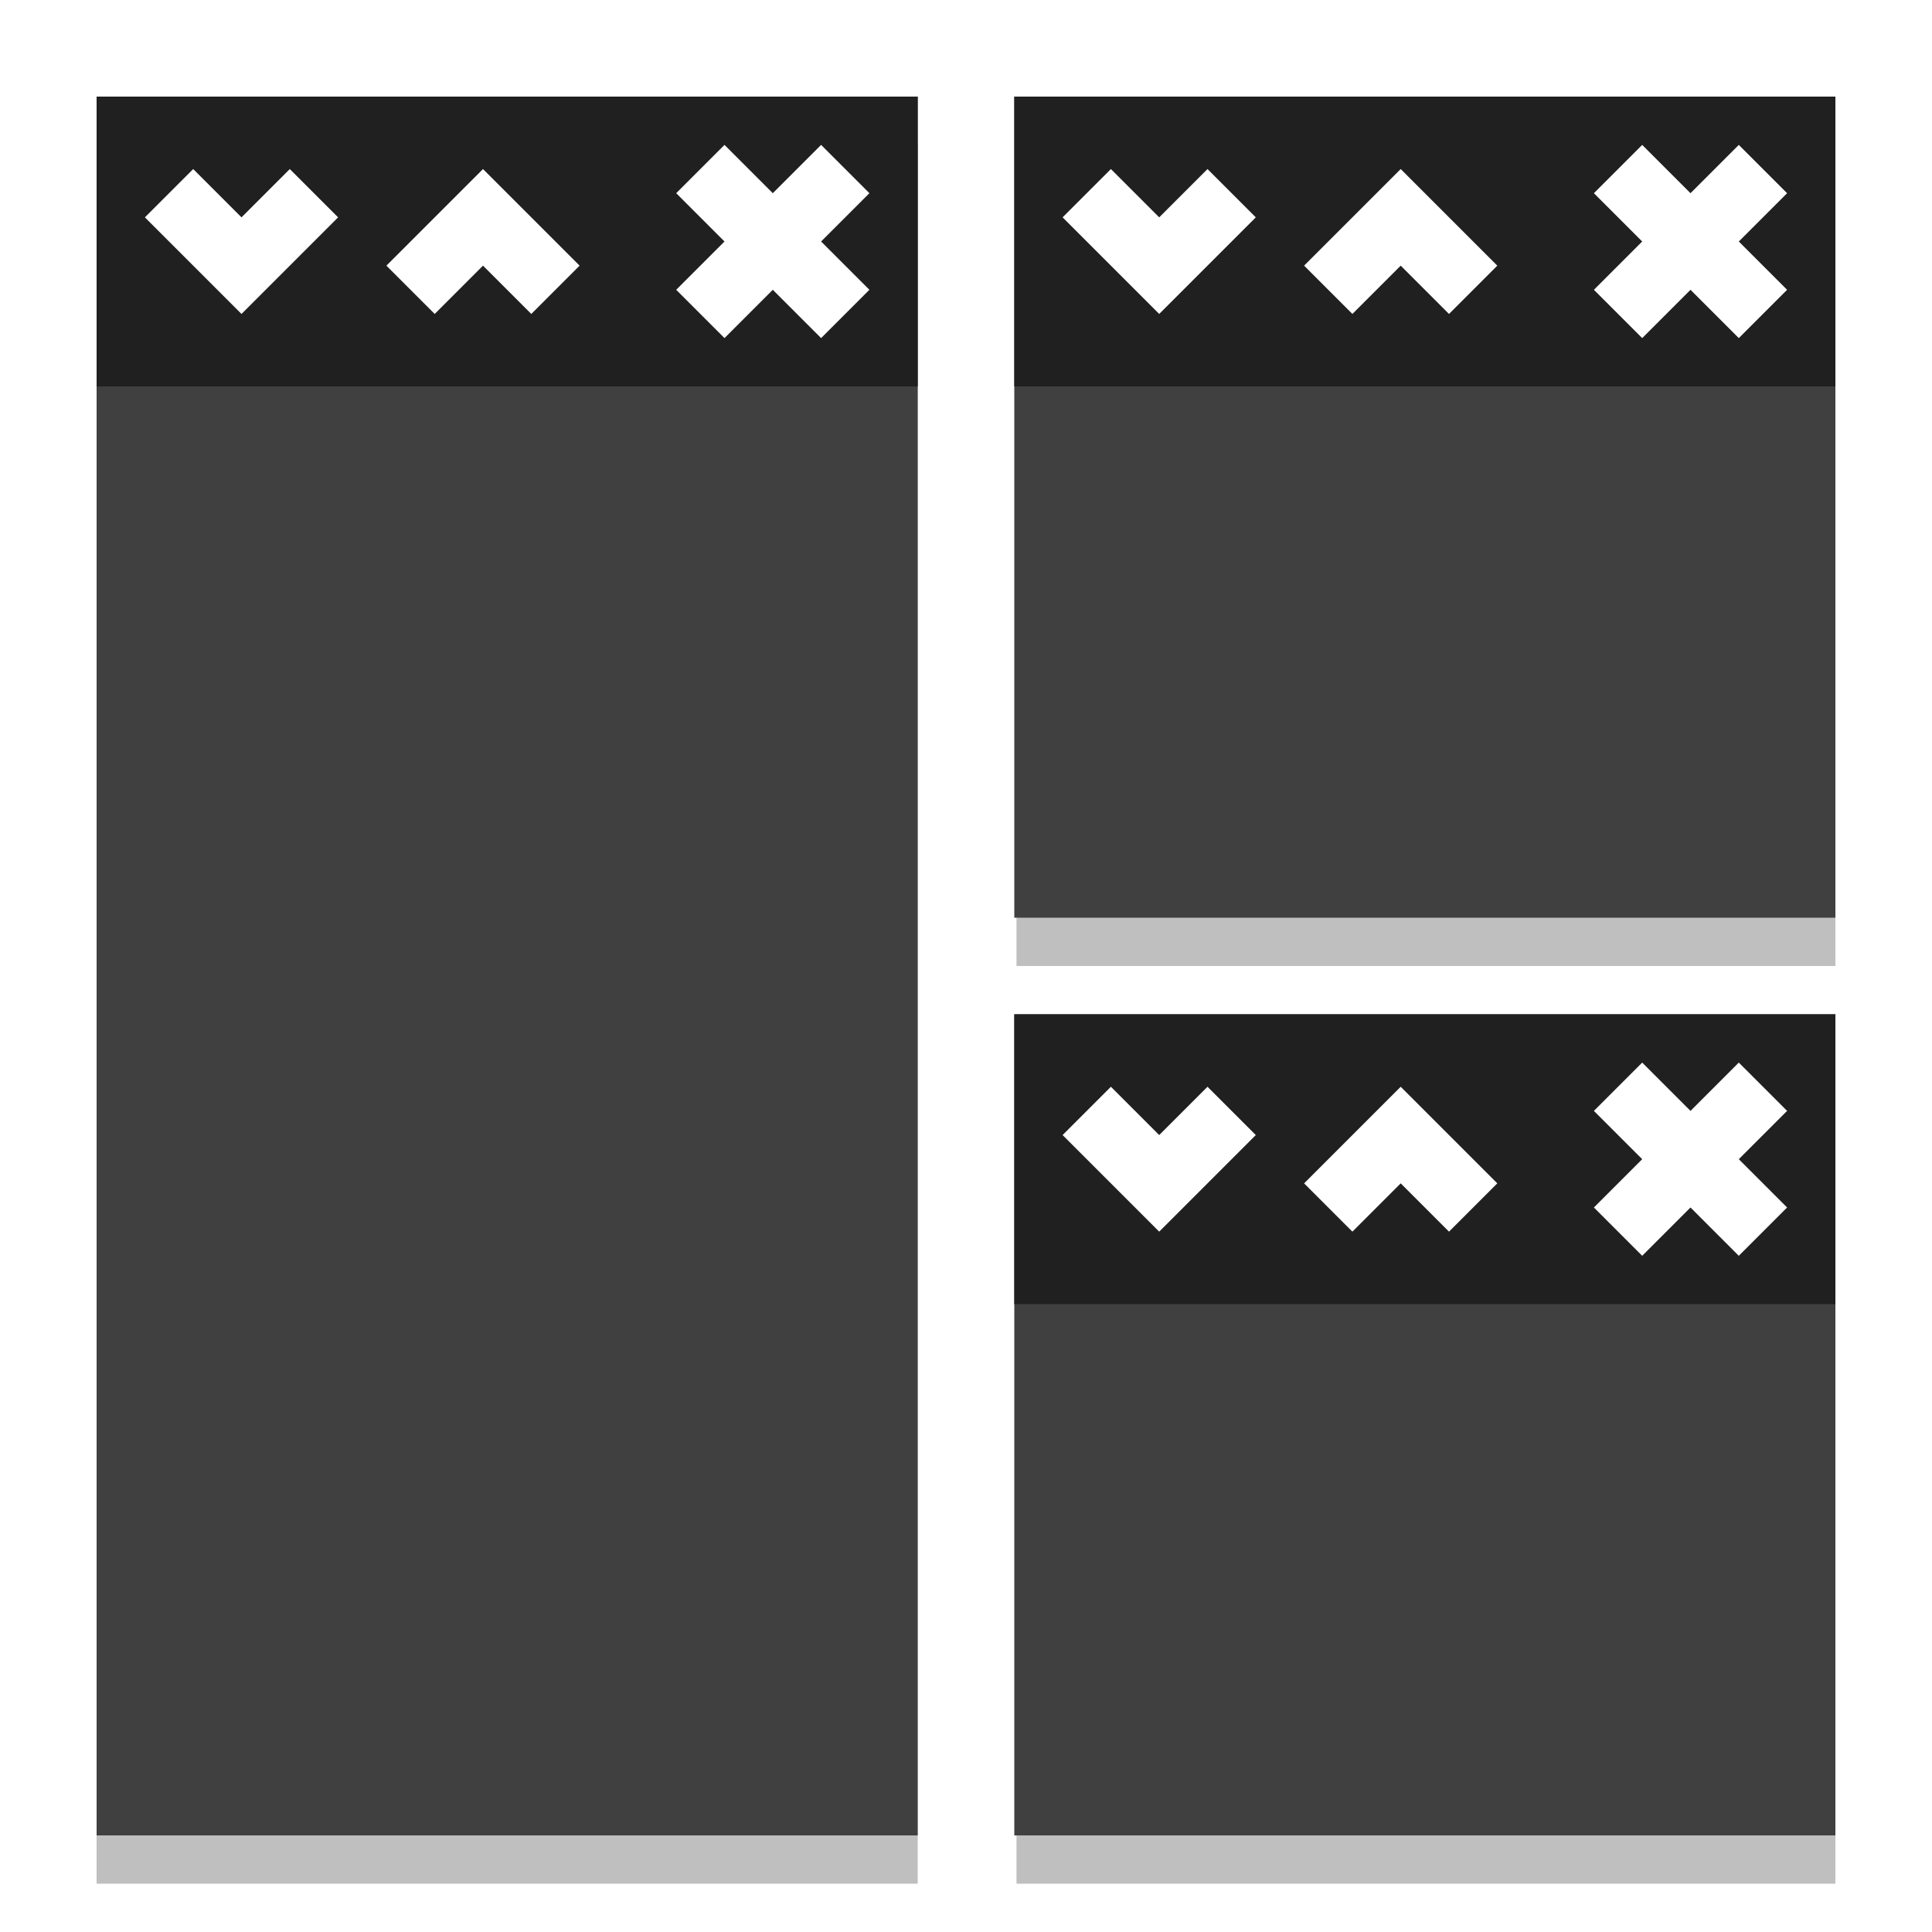 <?xml version="1.0" encoding="UTF-8" standalone="no"?>
<svg
   xmlns:dc="http://purl.org/dc/elements/1.1/"
   xmlns:cc="http://creativecommons.org/ns#"
   xmlns:rdf="http://www.w3.org/1999/02/22-rdf-syntax-ns#"
   xmlns:svg="http://www.w3.org/2000/svg"
   xmlns="http://www.w3.org/2000/svg"
   xmlns:sodipodi="http://sodipodi.sourceforge.net/DTD/sodipodi-0.dtd"
   xmlns:inkscape="http://www.inkscape.org/namespaces/inkscape"
   version="1.1"
   id="svg2"
   width="80"
   height="80"
   viewBox="0 0 80 80"
   sodipodi:docname="tiling.svg"
   inkscape:version="1.0.2 (e86c870879, 2021-01-15)"
   inkscape:export-filename="/home/raster/icon.png"
   inkscape:export-xdpi="96"
   inkscape:export-ydpi="96">
  <defs
     id="defs6">
    <filter
       inkscape:collect="always"
       style="color-interpolation-filters:sRGB"
       id="filter879"
       x="-0.204"
       width="1.407"
       y="-0.096"
       height="1.192">
      <feGaussianBlur
         inkscape:collect="always"
         stdDeviation="2.886"
         id="feGaussianBlur881" />
    </filter>
    <filter
       inkscape:collect="always"
       style="color-interpolation-filters:sRGB"
       id="filter883"
       x="-0.132"
       width="1.263"
       y="-0.13"
       height="1.26">
      <feGaussianBlur
         inkscape:collect="always"
         stdDeviation="1.859"
         id="feGaussianBlur885" />
    </filter>
  </defs>
  <sodipodi:namedview
     inkscape:document-rotation="0"
     pagecolor="#404040"
     bordercolor="#666666"
     borderopacity="1"
     objecttolerance="10"
     gridtolerance="10"
     guidetolerance="10"
     inkscape:pageopacity="0"
     inkscape:pageshadow="2"
     inkscape:window-width="1920"
     inkscape:window-height="1017"
     id="namedview4"
     showgrid="true"
     inkscape:zoom="10.4875"
     inkscape:cx="40"
     inkscape:cy="40"
     inkscape:window-x="0"
     inkscape:window-y="0"
     inkscape:window-maximized="1"
     inkscape:current-layer="g10"
     inkscape:snap-bbox="true"
     inkscape:snap-nodes="true"
     inkscape:snap-intersection-paths="true"
     inkscape:object-paths="true"
     inkscape:bbox-paths="true"
     inkscape:bbox-nodes="true">
    <inkscape:grid
       type="xygrid"
       id="grid837"
       empspacing="4" />
  </sodipodi:namedview>
  <g
     inkscape:groupmode="layer"
     inkscape:label="Image"
     id="g10">
    <rect
       y="6"
       x="4"
       height="72"
       width="34"
       id="rect851"
       style="opacity:0.5;mix-blend-mode:normal;fill:#000000;fill-opacity:1;stroke:none;stroke-width:3.298;stroke-linecap:round;stroke-linejoin:round;stroke-miterlimit:4;stroke-dasharray:none;stroke-opacity:1;filter:url(#filter879)" />
    <rect
       style="opacity:1;fill:#404040;fill-opacity:1;stroke:none;stroke-width:3.298;stroke-linecap:round;stroke-linejoin:round;stroke-miterlimit:4;stroke-dasharray:none;stroke-opacity:1"
       id="rect853"
       width="34"
       height="72"
       x="4"
       y="4" />
    <rect
       style="opacity:1;fill:#202020;fill-opacity:1;stroke:none;stroke-width:3.011;stroke-linecap:round;stroke-linejoin:round;stroke-miterlimit:4;stroke-dasharray:none;stroke-opacity:1"
       id="rect855"
       width="34"
       height="12"
       x="4"
       y="4" />
    <path
       style="fill:#ffffff;fill-opacity:1;stroke:none;stroke-width:3;stroke-linecap:square;stroke-linejoin:miter;stroke-miterlimit:4;stroke-dasharray:none;stroke-opacity:1"
       d="m 36,8 -2,-2 -2,2 -2,-2 -2,2 2,2 -2,2 2,2 2,-2 2,2 2,-2 -2,-2 z"
       id="path857" />
    <path
       style="fill:#ffffff;fill-opacity:1;stroke:none;stroke-width:3;stroke-linecap:square;stroke-linejoin:miter;stroke-miterlimit:4;stroke-dasharray:none;stroke-opacity:1"
       d="M 14,9 10,13 6,9 8,7 10,9 12,7 Z"
       id="path859" />
    <path
       id="path861"
       d="m 24,11 -4,-4 -4,4 2,2 2,-2 2,2 z"
       style="fill:#ffffff;fill-opacity:1;stroke:none;stroke-width:3;stroke-linecap:square;stroke-linejoin:miter;stroke-miterlimit:4;stroke-dasharray:none;stroke-opacity:1" />
    <rect
       y="5.64"
       x="42.091"
       height="34.36"
       width="33.909"
       id="rect863"
       style="opacity:0.5;mix-blend-mode:normal;fill:#000000;fill-opacity:1;stroke:none;stroke-width:2.276;stroke-linecap:round;stroke-linejoin:round;stroke-miterlimit:4;stroke-dasharray:none;stroke-opacity:1;filter:url(#filter883)" />
    <rect
       style="opacity:1;fill:#404040;fill-opacity:1;stroke:none;stroke-width:2.267;stroke-linecap:round;stroke-linejoin:round;stroke-miterlimit:4;stroke-dasharray:none;stroke-opacity:1"
       id="rect865"
       width="34"
       height="34"
       x="42"
       y="4" />
    <rect
       style="opacity:1;fill:#202020;fill-opacity:1;stroke:none;stroke-width:3.011;stroke-linecap:round;stroke-linejoin:round;stroke-miterlimit:4;stroke-dasharray:none;stroke-opacity:1"
       id="rect867"
       width="34"
       height="12"
       x="42"
       y="4" />
    <path
       style="fill:#ffffff;fill-opacity:1;stroke:none;stroke-width:3;stroke-linecap:square;stroke-linejoin:miter;stroke-miterlimit:4;stroke-dasharray:none;stroke-opacity:1"
       d="m 74,8 -2,-2 -2,2 -2,-2 -2,2 2,2 -2,2 2,2 2,-2 2,2 2,-2 -2,-2 z"
       id="path869" />
    <path
       style="fill:#ffffff;fill-opacity:1;stroke:none;stroke-width:3;stroke-linecap:square;stroke-linejoin:miter;stroke-miterlimit:4;stroke-dasharray:none;stroke-opacity:1"
       d="m 52,9 -4,4 -4,-4 2,-2 2,2 2,-2 z"
       id="path871" />
    <path
       id="path873"
       d="m 62,11 -4,-4 -4,4 2,2 2,-2 2,2 z"
       style="fill:#ffffff;fill-opacity:1;stroke:none;stroke-width:3;stroke-linecap:square;stroke-linejoin:miter;stroke-miterlimit:4;stroke-dasharray:none;stroke-opacity:1" />
    <rect
       y="43.64"
       x="42.091"
       height="34.36"
       width="33.909"
       id="rect887"
       style="opacity:0.5;mix-blend-mode:normal;fill:#000000;fill-opacity:1;stroke:none;stroke-width:2.276;stroke-linecap:round;stroke-linejoin:round;stroke-miterlimit:4;stroke-dasharray:none;stroke-opacity:1;filter:url(#filter883)" />
    <rect
       style="opacity:1;fill:#404040;fill-opacity:1;stroke:none;stroke-width:2.267;stroke-linecap:round;stroke-linejoin:round;stroke-miterlimit:4;stroke-dasharray:none;stroke-opacity:1"
       id="rect889"
       width="34"
       height="34"
       x="42"
       y="42" />
    <rect
       style="opacity:1;fill:#202020;fill-opacity:1;stroke:none;stroke-width:3.011;stroke-linecap:round;stroke-linejoin:round;stroke-miterlimit:4;stroke-dasharray:none;stroke-opacity:1"
       id="rect891"
       width="34"
       height="12"
       x="42"
       y="42" />
    <path
       style="fill:#ffffff;fill-opacity:1;stroke:none;stroke-width:3;stroke-linecap:square;stroke-linejoin:miter;stroke-miterlimit:4;stroke-dasharray:none;stroke-opacity:1"
       d="m 74,46 -2,-2 -2,2 -2,-2 -2,2 2,2 -2,2 2,2 2,-2 2,2 2,-2 -2,-2 z"
       id="path893" />
    <path
       style="fill:#ffffff;fill-opacity:1;stroke:none;stroke-width:3;stroke-linecap:square;stroke-linejoin:miter;stroke-miterlimit:4;stroke-dasharray:none;stroke-opacity:1"
       d="m 52,47 -4,4 -4,-4 2,-2 2,2 2,-2 z"
       id="path895" />
    <path
       id="path897"
       d="m 62,49 -4,-4 -4,4 2,2 2,-2 2,2 z"
       style="fill:#ffffff;fill-opacity:1;stroke:none;stroke-width:3;stroke-linecap:square;stroke-linejoin:miter;stroke-miterlimit:4;stroke-dasharray:none;stroke-opacity:1" />
  </g>
</svg>
